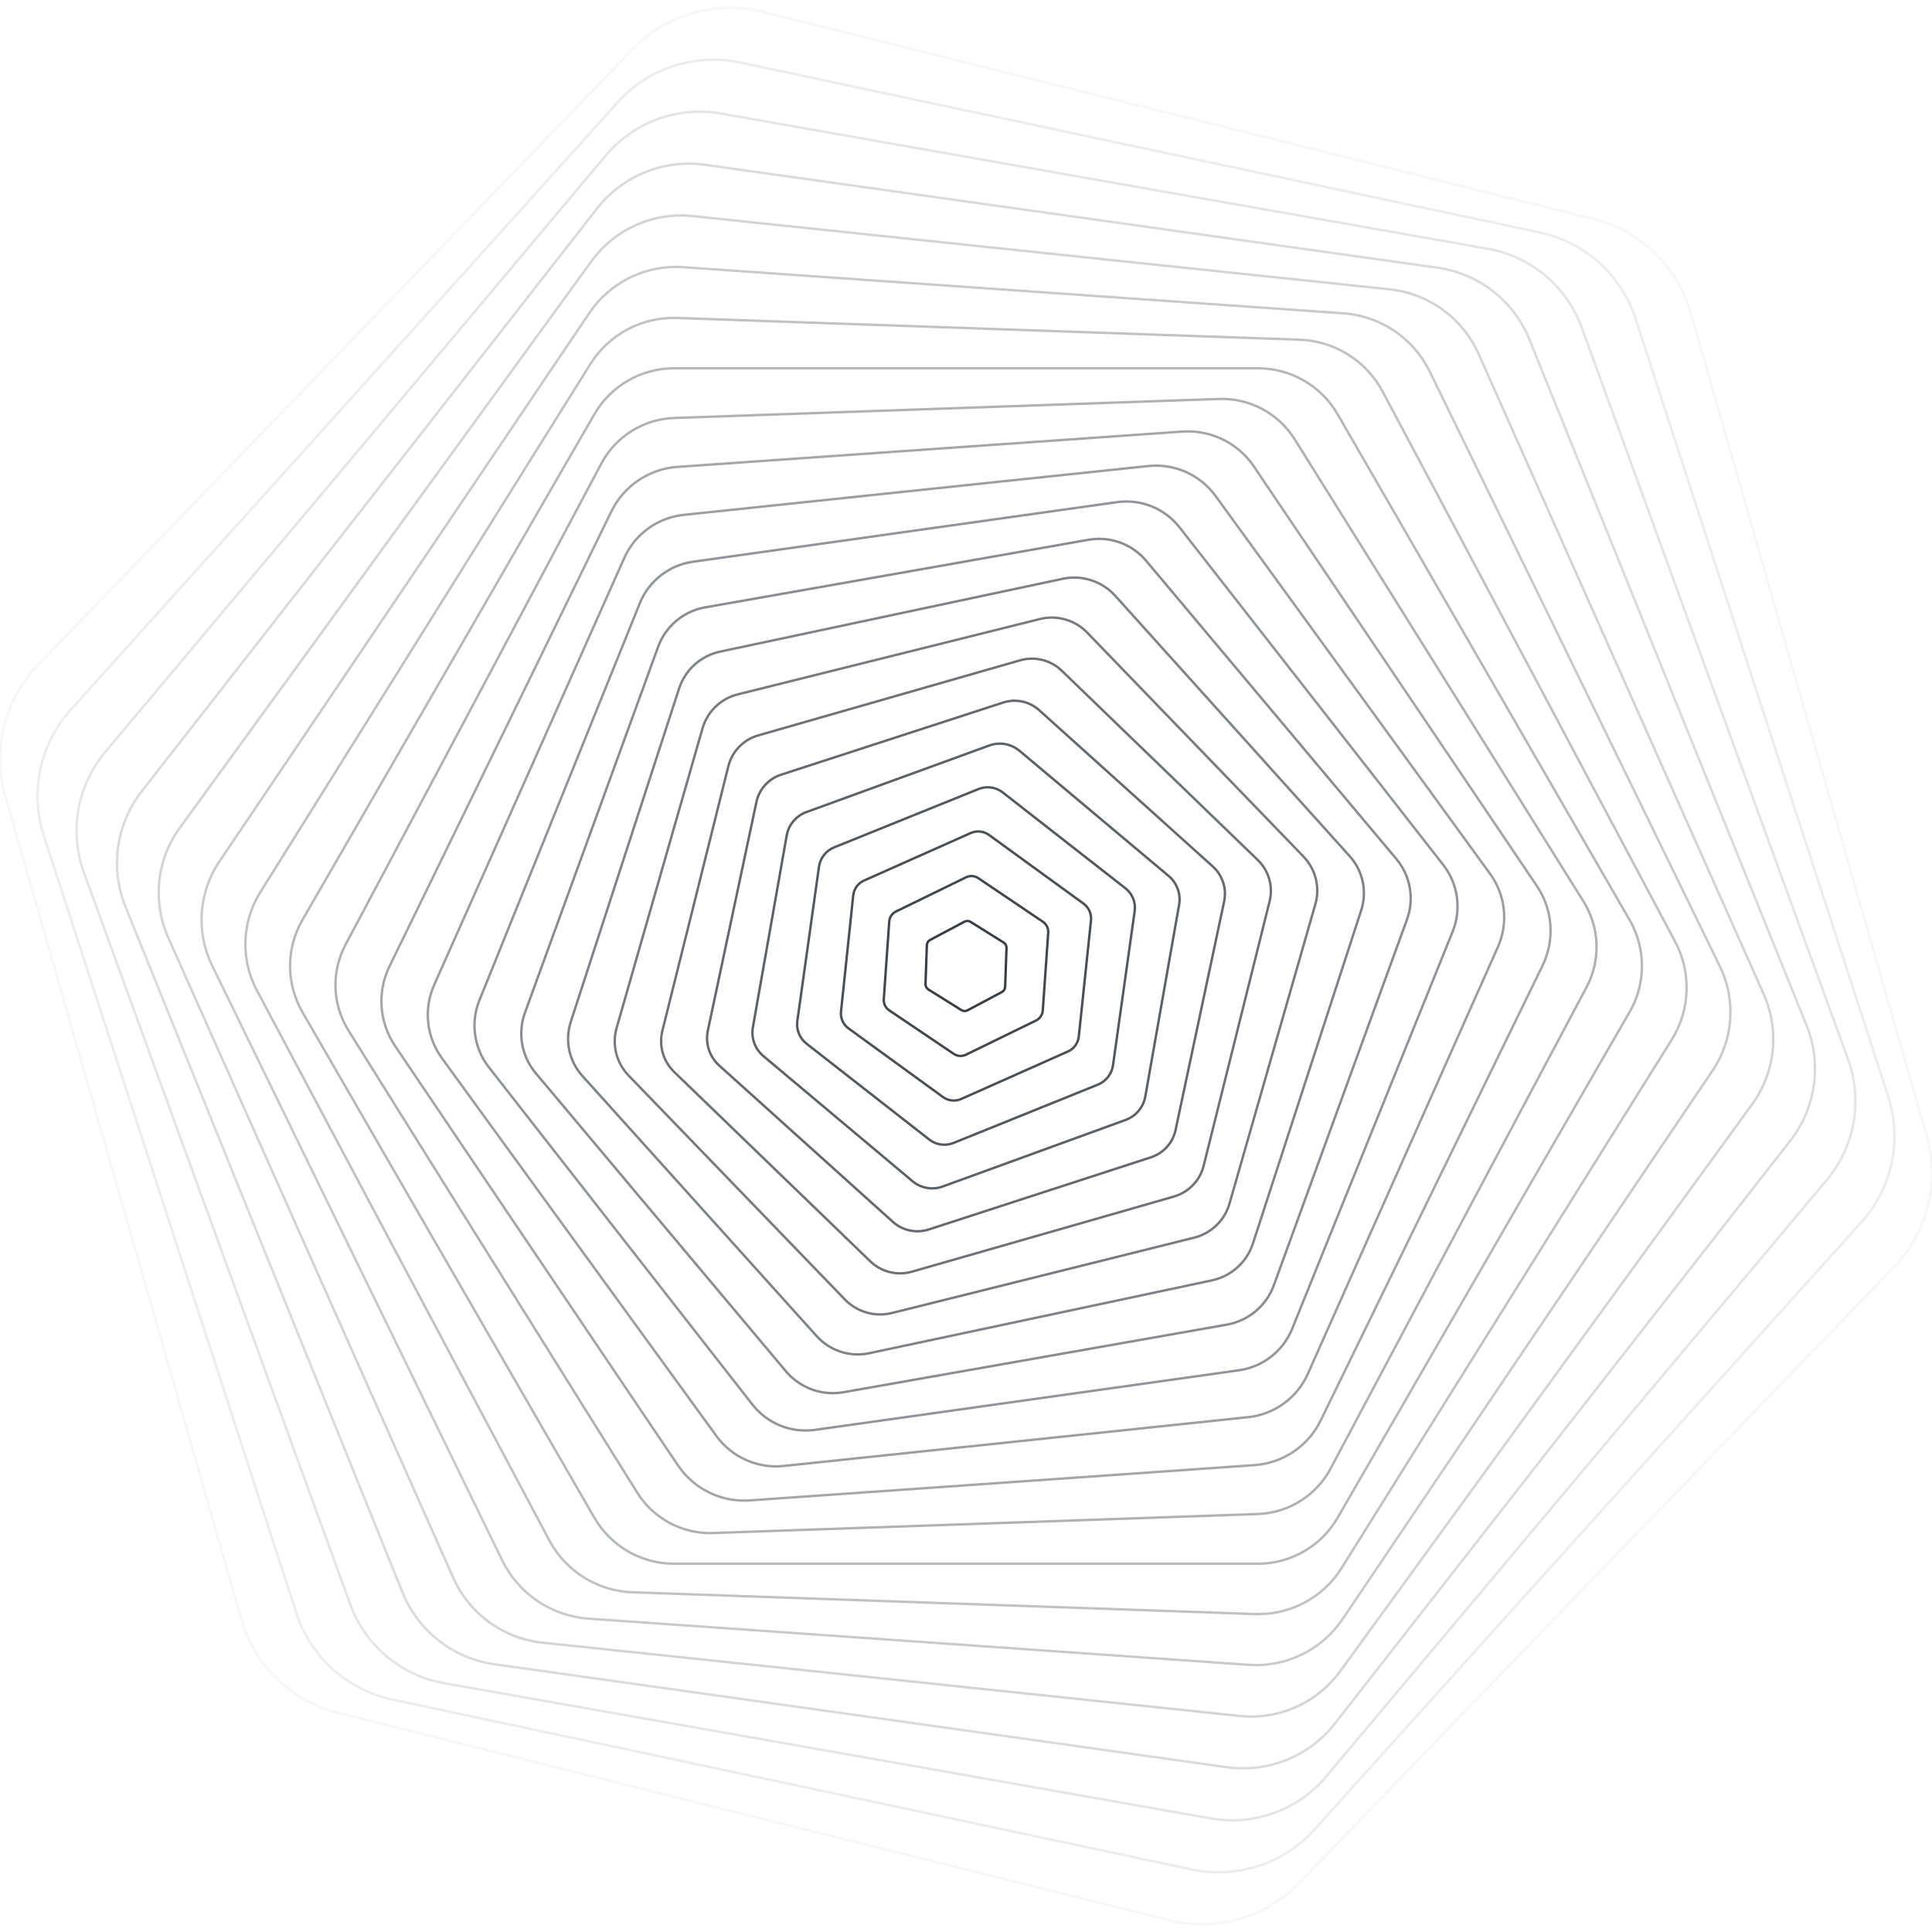 <svg viewBox="0 0 800 800" fill="none" xmlns="http://www.w3.org/2000/svg" stroke="#383E45">
    <style>
        @keyframes scale {
            0%, 100% {transform: scale(1) rotate(0deg);}
            50% {transform: scale(.85) rotate(45deg);}
        }
        path {
            transform-origin:center;
            animation: scale 90s linear infinite;
        }
        path:nth-child(2) {animation-delay: .2s;}
        path:nth-child(3) {animation-delay: .3;}
        path:nth-child(4) {animation-delay: .4s;}
        path:nth-child(5) {animation-delay: .5s;}
        path:nth-child(6) {animation-delay: .6s;}
        path:nth-child(7) {animation-delay: .7s;}
        path:nth-child(8) {animation-delay: .8s;}
        path:nth-child(9) {animation-delay: .9s;}
        path:nth-child(10) {animation-delay: 1s;}
        path:nth-child(11) {animation-delay: 1.1s;}
        path:nth-child(12) {animation-delay: 1.2s;}
        path:nth-child(13) {animation-delay: 1.3s;}
        path:nth-child(14) {animation-delay: 1.4s;}
        path:nth-child(15) {animation-delay: 1.5s;}
        path:nth-child(16) {animation-delay: 1.6s;}
        path:nth-child(17) {animation-delay: 1.7s;}
        path:nth-child(18) {animation-delay: 1.8s;}
        path:nth-child(19) {animation-delay: 1.9s;}
        path:nth-child(20) {animation-delay: 2s;}
        path:nth-child(21) {animation-delay: 2.1s;}
        path:nth-child(22) {animation-delay: 2.2s;}
    </style>
    <path opacity="0.05" d="M659.863 90.677C679.235 95.509 694.561 110.308 700.063 129.502L797.811 470.388C803.316 489.579 798.161 510.252 784.291 524.614L537.95 779.708C524.081 794.07 503.601 799.943 484.227 795.114L140.138 709.322C120.765 704.491 105.44 689.691 99.937 670.498L2.19 329.612C-3.315 310.42 1.84 289.748 15.709 275.386L262.051 20.292C275.92 5.93 296.4 0.057 315.774 4.886L659.863 90.677Z" vector-effect="non-scaling-stroke"/>
    <path opacity="0.1" d="M637.595 96.261C656.237 100.225 671.349 113.832 677.238 131.959L781.842 453.895C787.732 472.02 783.504 491.912 770.751 506.075L544.248 757.632C531.496 771.795 512.154 778.08 493.511 774.118L162.405 703.739C143.763 699.775 128.651 686.168 122.762 668.041L18.158 346.105C12.268 327.98 16.496 308.088 29.249 293.925L255.752 42.368C268.504 28.205 287.846 21.92 306.489 25.881L637.595 96.261Z" vector-effect="non-scaling-stroke"/>
    <path opacity="0.14" d="M616.048 103.004C633.923 106.157 648.759 118.606 654.967 135.663L765.229 438.606C771.438 455.661 768.074 474.735 756.407 488.64L549.183 735.6C537.516 749.504 519.315 756.129 501.439 752.978L183.953 696.996C166.078 693.843 151.241 681.394 145.034 664.336L34.772 361.394C28.562 344.339 31.926 325.265 43.593 311.36L250.818 64.4C262.485 50.495 280.685 43.871 298.561 47.022L616.048 103.004Z" vector-effect="non-scaling-stroke"/>
    <path opacity="0.19" d="M595.273 110.862C612.349 113.263 626.847 124.591 633.306 140.58L748.036 424.544C754.496 440.531 751.935 458.752 741.319 472.34L552.763 713.68C542.147 727.268 525.087 734.161 508.011 731.762L204.726 689.138C187.651 686.736 173.152 675.409 166.693 659.42L51.964 375.456C45.503 359.469 48.065 341.248 58.681 327.66L247.236 86.32C257.852 72.732 274.912 65.839 291.989 68.238L595.273 110.862Z" vector-effect="non-scaling-stroke"/>
    <path opacity="0.23" d="M575.324 119.791C591.57 121.5 605.672 131.745 612.316 146.67L730.329 411.731C736.974 426.654 735.152 443.99 725.55 457.206L555.007 691.939C545.405 705.155 529.48 712.245 513.233 710.538L224.677 680.209C208.431 678.501 194.329 668.255 187.685 653.33L69.672 388.269C63.026 373.346 64.849 356.01 74.451 342.794L244.994 108.061C254.596 94.846 270.52 87.755 286.767 89.462L575.324 119.791Z" vector-effect="non-scaling-stroke"/>
    <path opacity="0.28" d="M556.247 129.74C571.637 130.818 585.285 140.023 592.048 153.891L712.174 400.185C718.938 414.051 717.789 430.474 709.162 443.264L555.928 670.442C547.301 683.233 532.504 690.45 517.113 689.375L243.754 670.259C228.363 669.182 214.715 659.976 207.952 646.108L87.826 399.815C81.062 385.949 82.211 369.526 90.838 356.735L244.072 129.557C252.699 116.767 267.496 109.549 282.888 110.625L556.247 129.74Z" vector-effect="non-scaling-stroke"/>
    <path opacity="0.32" d="M538.089 140.661C552.601 141.169 565.741 149.379 572.557 162.201L693.638 389.92C700.456 402.74 699.915 418.226 692.22 430.54L555.55 649.258C547.855 661.572 534.174 668.847 519.662 668.34L261.911 659.339C247.4 658.831 234.26 650.621 227.443 637.799L106.363 410.08C99.545 397.26 100.086 381.774 107.781 369.46L244.451 150.742C252.145 138.428 265.826 131.154 280.339 131.66L538.089 140.661Z" vector-effect="non-scaling-stroke"/>
    <path opacity="0.37" d="M520.895 152.499C534.508 152.5 547.087 159.763 553.894 171.554L674.788 380.948C681.596 392.737 681.595 407.263 674.789 419.053L553.895 628.447C547.088 640.236 534.508 647.5 520.894 647.501L279.106 647.5C265.493 647.499 252.913 640.236 246.107 628.446L125.213 419.051C118.405 407.263 118.405 392.736 125.212 380.947L246.106 171.553C252.913 159.763 265.493 152.5 279.106 152.499L520.895 152.499Z" vector-effect="non-scaling-stroke"/>
    <path opacity="0.41" d="M504.704 165.202C517.402 164.76 529.372 171.125 536.105 181.9L655.692 373.279C662.425 384.053 662.898 397.603 656.933 408.821L550.988 608.075C545.023 619.293 533.526 626.478 520.827 626.922L295.296 634.797C282.598 635.24 270.628 628.875 263.895 618.099L144.308 426.721C137.574 415.947 137.102 402.397 143.066 391.179L249.012 191.925C254.976 180.707 266.474 173.522 279.173 173.078L504.704 165.202Z" vector-effect="non-scaling-stroke"/>
    <path opacity="0.46" d="M489.557 178.713C501.326 177.891 512.641 183.41 519.238 193.192L636.417 366.916C643.015 376.697 643.893 389.256 638.721 399.859L546.861 588.201C541.689 598.805 531.252 605.846 519.482 606.669L310.443 621.287C298.673 622.109 287.359 616.59 280.761 606.808L163.582 433.083C156.984 423.303 156.106 410.744 161.278 400.14L253.139 211.798C258.311 201.194 268.748 194.154 280.518 193.331L489.557 178.713Z" vector-effect="non-scaling-stroke"/>
    <path opacity="0.5" d="M475.489 192.975C486.32 191.837 496.936 196.564 503.337 205.375L617.033 361.864C623.435 370.674 624.649 382.231 620.22 392.18L541.545 568.888C537.115 578.836 527.714 585.667 516.882 586.806L324.511 607.025C313.68 608.163 303.064 603.436 296.663 594.625L182.967 438.136C176.565 429.326 175.351 417.769 179.781 407.82L258.456 231.112C262.885 221.163 272.287 214.332 283.118 213.194L475.489 192.975Z" vector-effect="non-scaling-stroke"/>
    <path opacity="0.55" d="M462.534 207.927C472.42 206.539 482.296 210.529 488.442 218.396L597.606 358.12C603.753 365.986 605.235 376.535 601.495 385.791L535.073 550.191C531.334 559.447 522.94 566.006 513.053 567.395L337.467 592.072C327.582 593.461 317.705 589.47 311.559 581.603L202.395 441.88C196.248 434.014 194.766 423.465 198.506 414.209L264.928 249.809C268.667 240.553 277.062 233.994 286.948 232.604L462.534 207.927Z" vector-effect="non-scaling-stroke"/>
    <path opacity="0.59" d="M450.72 223.511C459.658 221.936 468.758 225.248 474.591 232.201L578.204 355.681C584.038 362.633 585.719 372.17 582.615 380.698L527.484 532.169C524.38 540.697 516.962 546.922 508.024 548.499L349.281 576.489C340.343 578.064 331.243 574.752 325.41 567.799L221.797 444.319C215.963 437.367 214.282 427.83 217.386 419.302L272.517 267.831C275.621 259.303 283.039 253.078 291.977 251.502L450.72 223.511Z" vector-effect="non-scaling-stroke"/>
    <path opacity="0.64" d="M440.077 239.664C448.066 237.966 456.355 240.659 461.82 246.73L558.893 354.54C564.359 360.609 566.171 369.135 563.647 376.903L518.817 514.875C516.293 522.643 509.816 528.475 501.826 530.174L359.923 560.336C351.934 562.034 343.645 559.341 338.18 553.27L241.107 445.46C235.641 439.391 233.829 430.865 236.353 423.097L281.183 285.125C283.707 277.357 290.184 271.524 298.174 269.826L440.077 239.664Z" vector-effect="non-scaling-stroke"/>
    <path opacity="0.68" d="M430.628 256.322C437.673 254.566 445.12 256.702 450.163 261.925L539.742 354.686C544.786 359.908 546.66 367.426 544.659 374.405L509.115 498.363C507.113 505.342 501.541 510.724 494.496 512.481L369.372 543.677C362.327 545.433 354.881 543.298 349.837 538.075L260.258 445.313C255.214 440.091 253.34 432.574 255.341 425.595L290.886 301.636C292.887 294.657 298.46 289.275 305.505 287.519L430.628 256.322Z" vector-effect="non-scaling-stroke"/>
    <path opacity="0.73" d="M422.396 273.423C428.503 271.673 435.08 273.313 439.65 277.726L520.817 356.108C525.387 360.52 527.255 367.037 525.718 373.201L498.421 482.683C496.884 488.847 492.175 493.724 486.068 495.475L377.605 526.577C371.498 528.327 364.921 526.687 360.351 522.274L279.184 443.893C274.614 439.48 272.746 432.964 274.283 426.799L301.58 317.317C303.117 311.153 307.826 306.276 313.933 304.525L422.396 273.423Z" vector-effect="non-scaling-stroke"/>
    <path opacity="0.77" d="M415.398 290.902C420.577 289.22 426.26 290.428 430.307 294.072L502.18 358.787C506.227 362.43 508.023 367.956 506.891 373.282L486.782 467.884C485.65 473.211 481.762 477.529 476.583 479.212L384.602 509.098C379.423 510.781 373.739 509.573 369.693 505.929L297.819 441.213C293.772 437.57 291.977 432.044 293.109 426.718L313.217 332.116C314.349 326.79 318.237 322.472 323.416 320.789L415.398 290.902Z" vector-effect="non-scaling-stroke"/>
    <path opacity="0.82" d="M409.651 308.693C413.915 307.141 418.683 307.982 422.16 310.899L483.9 362.705C487.376 365.621 489.032 370.172 488.244 374.64L474.249 454.012C473.461 458.481 470.348 462.19 466.084 463.742L390.349 491.308C386.084 492.859 381.316 492.019 377.84 489.101L316.1 437.295C312.623 434.379 310.968 429.829 311.755 425.36L325.751 345.988C326.539 341.52 329.651 337.81 333.915 336.258L409.651 308.693Z" vector-effect="non-scaling-stroke"/>
    <path opacity="0.86" d="M405.167 326.729C408.533 325.369 412.369 325.908 415.23 328.144L466.038 367.84C468.899 370.074 470.35 373.666 469.845 377.261L460.871 441.11C460.366 444.705 457.981 447.757 454.615 449.118L394.833 473.271C391.467 474.631 387.632 474.092 384.771 471.856L333.962 432.16C331.102 429.926 329.651 426.334 330.156 422.739L339.129 358.89C339.635 355.295 342.019 352.243 345.385 350.882L405.167 326.729Z" vector-effect="non-scaling-stroke"/>
    <path opacity="0.91" d="M401.956 344.945C404.443 343.838 407.332 344.141 409.535 345.742L448.657 374.166C450.86 375.766 452.041 378.42 451.757 381.128L446.702 429.22C446.417 431.928 444.71 434.279 442.222 435.386L398.046 455.055C395.558 456.162 392.669 455.858 390.466 454.258L351.344 425.834C349.141 424.234 347.96 421.58 348.244 418.872L353.299 370.779C353.584 368.072 355.291 365.721 357.779 364.614L401.956 344.945Z" vector-effect="non-scaling-stroke"/>
    <path opacity="0.95" d="M400.022 363.273C401.653 362.478 403.585 362.613 405.09 363.628L431.817 381.656C433.322 382.67 434.171 384.411 434.044 386.222L431.795 418.382C431.669 420.192 430.586 421.798 428.954 422.594L399.978 436.726C398.347 437.522 396.415 437.387 394.91 436.372L368.183 418.344C366.678 417.329 365.829 415.588 365.956 413.778L368.205 381.618C368.331 379.807 369.414 378.202 371.046 377.406L400.022 363.273Z" vector-effect="non-scaling-stroke"/>
    <path d="M399.37 381.647C400.171 381.221 401.139 381.255 401.909 381.736L415.578 390.278C416.348 390.759 416.803 391.614 416.771 392.521L416.209 408.63C416.177 409.537 415.664 410.359 414.862 410.785L400.63 418.352C399.829 418.778 398.861 418.745 398.091 418.264L384.421 409.722C383.652 409.241 383.197 408.386 383.229 407.479L383.791 391.369C383.823 390.462 384.336 389.641 385.137 389.215L399.37 381.647Z" vector-effect="non-scaling-stroke"/>
</svg>
